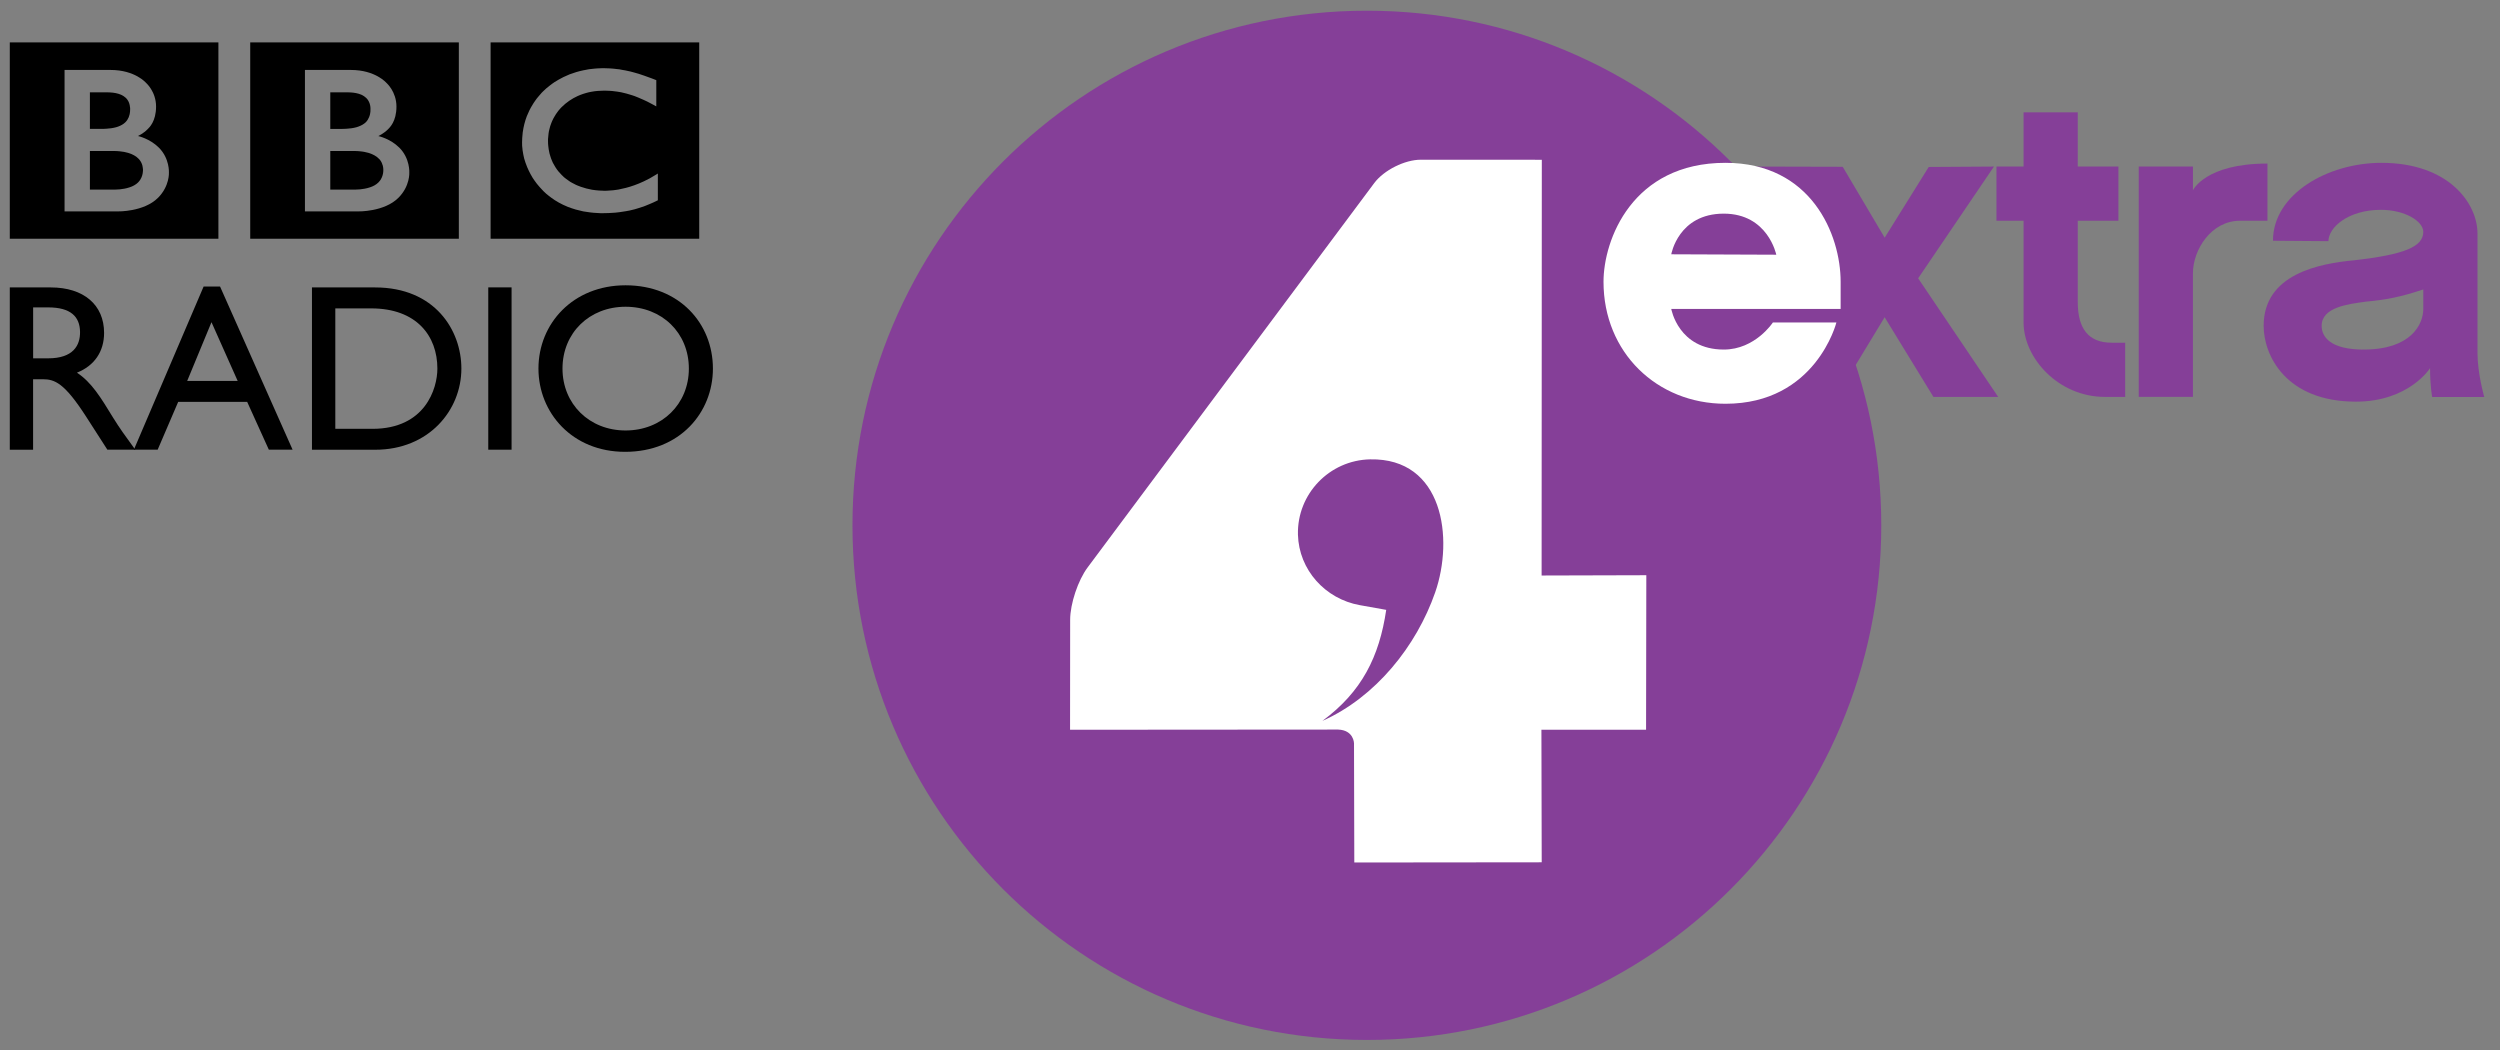 <?xml version="1.0" encoding="UTF-8" standalone="no"?>
<!-- Created with Inkscape (http://www.inkscape.org/) -->

<svg
   xmlns:dc="http://purl.org/dc/elements/1.1/"
   xmlns:cc="http://creativecommons.org/ns#"
   xmlns:rdf="http://www.w3.org/1999/02/22-rdf-syntax-ns#"
   xmlns:svg="http://www.w3.org/2000/svg"
   xmlns="http://www.w3.org/2000/svg"
   xmlns:sodipodi="http://sodipodi.sourceforge.net/DTD/sodipodi-0.dtd"
   xmlns:inkscape="http://www.inkscape.org/namespaces/inkscape"
   width="200"
   height="84"
   id="svg2"
   version="1.1"
   inkscape:version="0.47 r22583"
   sodipodi:docname="New document 1">
  <rect width="100%" height="100%" fill="#808080" stroke="none"/>
  <defs
     id="defs4"><inkscape:perspective
   sodipodi:type="inkscape:persp3d"
   inkscape:vp_x="0 : 526.18109 : 1"
   inkscape:vp_y="0 : 1000 : 0"
   inkscape:vp_z="744.09448 : 526.18109 : 1"
   inkscape:persp3d-origin="372.04724 : 350.78739 : 1"
   id="perspective10" />
<inkscape:perspective
   id="perspective2824"
   inkscape:persp3d-origin="0.5 : 0.33333333 : 1"
   inkscape:vp_z="1 : 0.5 : 1"
   inkscape:vp_y="0 : 1000 : 0"
   inkscape:vp_x="0 : 0.5 : 1"
   sodipodi:type="inkscape:persp3d" />

<inkscape:perspective
   id="perspective2908"
   inkscape:persp3d-origin="19.5 : 7.3333333 : 1"
   inkscape:vp_z="39 : 11 : 1"
   inkscape:vp_y="0 : 1000 : 0"
   inkscape:vp_x="0 : 11 : 1"
   sodipodi:type="inkscape:persp3d" />
</defs>
  <sodipodi:namedview
     id="base"
     pagecolor="#ffffff"
     bordercolor="#666666"
     borderopacity="1.0"
     inkscape:pageopacity="0.0"
     inkscape:pageshadow="2"
     inkscape:zoom="4"
     inkscape:cx="162.17395"
     inkscape:cy="27.701203"
     inkscape:document-units="px"
     inkscape:current-layer="layer1"
     showgrid="false"
     inkscape:window-width="1920"
     inkscape:window-height="1000"
     inkscape:window-x="-8"
     inkscape:window-y="-8"
     inkscape:window-maximized="1">
    <inkscape:grid
       type="xygrid"
       id="grid2928"
       empspacing="5"
       visible="true"
       enabled="true"
       snapvisiblegridlinesonly="true" />
  </sodipodi:namedview>
  <g
     inkscape:label="Layer 1"
     inkscape:groupmode="layer"
     id="layer1"
     transform="translate(-286.764,-267.277)">
    <g
       transform="matrix(7.349,0,0,7.349,794.764,311.358)"
       id="g3034" />
    <g
       id="g3099"
       transform="matrix(0.542,0,0,0.542,-143.215,99.377)">
      <rect
         id="rect3036"
         height="13.75"
         width="11.625"
         y="3.278"
         x="21.54"
         style="fill:#ffffff;stroke:#ffffff"
         transform="matrix(7.349,0,0,7.349,794.764,311.358)" />
      <path
         id="path3038"
         d="M 12.297,1.188 C 12.279,1.184 12.259,1.181 12.241,1.177 L 12.218,1.175 C 12.186,1.17 12.154,1.166 12.121,1.164 12.098,1.161 12.076,1.16 12.054,1.159 12.013,1.156 11.975,1.155 11.938,1.155 c -0.018,0 -0.028,0 -0.045,0 -0.032,0 -0.063,0.002 -0.093,0.004 C 11.783,1.16 11.766,1.161 11.749,1.163 11.724,1.165 11.7,1.167 11.675,1.171 l -0.02,0.002 -0.024,0.003 -0.027,0.005 C 11.592,1.183 11.58,1.185 11.569,1.188 11.551,1.19 11.535,1.194 11.52,1.197 11.42,1.218 11.328,1.246 11.244,1.278 11.2,1.296 11.157,1.315 11.118,1.334 11.084,1.351 11.053,1.368 11.021,1.386 10.992,1.403 10.963,1.42 10.935,1.438 10.92,1.449 10.904,1.459 10.888,1.471 10.875,1.48 10.863,1.489 10.85,1.5 10.823,1.52 10.798,1.542 10.773,1.562 10.751,1.582 10.73,1.603 10.709,1.622 10.692,1.639 10.673,1.657 10.658,1.677 10.64,1.696 10.623,1.715 10.608,1.735 10.589,1.756 10.574,1.778 10.558,1.8 10.544,1.817 10.533,1.834 10.522,1.852 10.513,1.864 10.506,1.876 10.5,1.888 c -0.045,0.071 -0.082,0.147 -0.115,0.229 -0.039,0.102 -0.067,0.212 -0.083,0.327 -0.004,0.037 -0.007,0.074 -0.01,0.113 -0.002,0.029 -0.003,0.059 -0.003,0.088 0,0.023 0,0.045 10e-4,0.067 0.002,0.023 0.005,0.045 0.007,0.068 l 10e-4,0.016 c 0.004,0.027 0.008,0.053 0.013,0.078 0.002,0.011 0.004,0.021 0.006,0.031 0.004,0.021 0.01,0.043 0.014,0.063 0.008,0.027 0.016,0.053 0.025,0.08 0.011,0.032 0.023,0.063 0.035,0.093 0.02,0.048 0.043,0.094 0.066,0.138 0.014,0.026 0.029,0.051 0.043,0.075 0.013,0.019 0.025,0.037 0.037,0.055 0.016,0.024 0.033,0.047 0.05,0.068 0.017,0.023 0.036,0.044 0.055,0.065 0.021,0.025 0.044,0.049 0.066,0.071 l 0.01,0.011 c 0.02,0.018 0.039,0.037 0.061,0.057 0.015,0.011 0.031,0.026 0.049,0.039 0.015,0.012 0.033,0.026 0.05,0.038 0.022,0.016 0.043,0.031 0.066,0.046 0.027,0.015 0.053,0.032 0.08,0.048 0.055,0.031 0.117,0.061 0.184,0.088 0.025,0.01 0.051,0.019 0.078,0.028 0.027,0.01 0.054,0.018 0.082,0.026 0.049,0.013 0.1,0.026 0.152,0.037 0.043,0.008 0.089,0.015 0.135,0.02 0.045,0.006 0.093,0.01 0.141,0.012 0.025,0.002 0.049,0.002 0.073,0.004 h 0.035 c 0.088,0 0.169,-0.004 0.244,-0.01 L 12.163,4.056 C 12.194,4.053 12.222,4.05 12.25,4.046 12.294,4.041 12.334,4.035 12.373,4.027 12.398,4.024 12.422,4.018 12.445,4.014 12.482,4.006 12.516,3.997 12.549,3.989 12.573,3.982 12.596,3.976 12.619,3.968 12.646,3.961 12.671,3.952 12.696,3.943 L 12.72,3.936 c 0.012,-0.005 0.028,-0.011 0.047,-0.018 0.025,-0.01 0.056,-0.022 0.09,-0.037 0.022,-0.009 0.044,-0.019 0.067,-0.029 0.019,-0.01 0.042,-0.021 0.064,-0.031 0.008,-0.004 0.018,-0.009 0.028,-0.013 V 3.27 c -0.007,0.005 -0.014,0.009 -0.02,0.013 l -0.037,0.022 c -0.037,0.022 -0.072,0.043 -0.107,0.063 -0.039,0.02 -0.078,0.04 -0.117,0.059 -0.065,0.031 -0.13,0.057 -0.191,0.079 -0.117,0.042 -0.225,0.068 -0.319,0.086 -0.012,0.002 -0.023,0.004 -0.034,0.005 -0.026,0.004 -0.051,0.008 -0.076,0.01 -0.037,0.004 -0.072,0.006 -0.102,0.007 -0.021,0.001 -0.039,0.003 -0.058,0.003 -0.038,0 -0.077,-0.002 -0.118,-0.005 C 11.79,3.609 11.744,3.603 11.695,3.596 11.617,3.582 11.539,3.562 11.464,3.535 11.451,3.531 11.44,3.526 11.429,3.521 11.422,3.519 11.415,3.516 11.407,3.513 11.395,3.507 11.383,3.502 11.37,3.497 11.343,3.484 11.317,3.471 11.291,3.456 11.279,3.449 11.267,3.441 11.254,3.435 11.242,3.426 11.229,3.418 11.216,3.408 11.201,3.399 11.185,3.387 11.171,3.376 11.155,3.364 11.141,3.351 11.127,3.341 L 11.11,3.323 11.101,3.315 11.096,3.31 11.089,3.304 C 11.065,3.28 11.043,3.255 11.022,3.231 11.012,3.217 11.001,3.203 10.99,3.19 10.981,3.176 10.972,3.163 10.963,3.15 10.954,3.137 10.947,3.125 10.94,3.111 10.928,3.093 10.918,3.074 10.908,3.055 10.901,3.039 10.894,3.023 10.887,3.007 10.875,2.98 10.866,2.953 10.858,2.927 10.851,2.907 10.845,2.886 10.84,2.867 10.827,2.811 10.819,2.76 10.815,2.716 10.812,2.699 10.812,2.683 10.811,2.669 10.81,2.648 10.81,2.629 10.81,2.614 V 2.58 C 10.811,2.55 10.815,2.511 10.821,2.466 10.824,2.439 10.83,2.411 10.838,2.38 10.842,2.36 10.847,2.34 10.854,2.319 10.861,2.3 10.867,2.281 10.875,2.26 10.879,2.247 10.885,2.234 10.891,2.22 10.899,2.202 10.908,2.184 10.917,2.166 10.924,2.152 10.932,2.138 10.941,2.124 10.958,2.094 10.978,2.063 11.001,2.033 11.009,2.022 11.017,2.011 11.026,2 11.038,1.987 11.049,1.972 11.062,1.959 11.069,1.952 11.075,1.945 11.082,1.938 11.18,1.84 11.291,1.766 11.405,1.714 11.424,1.706 11.442,1.698 11.46,1.691 11.478,1.684 11.496,1.678 11.515,1.671 11.534,1.665 11.554,1.659 11.574,1.653 11.593,1.648 11.613,1.643 11.631,1.638 11.65,1.634 11.67,1.63 11.688,1.627 11.709,1.623 11.729,1.62 11.75,1.617 c 0.021,-0.002 0.041,-0.005 0.062,-0.006 0.04,-0.003 0.077,-0.005 0.114,-0.005 0.014,0 0.026,0 0.039,0 0.028,10e-4 0.054,0.002 0.081,0.003 0.019,0.002 0.037,0.002 0.055,0.004 0.032,0.004 0.066,0.007 0.097,0.012 0.027,0.005 0.055,0.009 0.079,0.013 0.039,0.009 0.074,0.017 0.107,0.026 0.019,0.004 0.038,0.01 0.055,0.016 0.026,0.008 0.048,0.015 0.066,0.02 0.029,0.011 0.047,0.016 0.047,0.016 0.025,0.01 0.052,0.021 0.077,0.031 0.035,0.014 0.067,0.028 0.099,0.043 0.025,0.012 0.05,0.024 0.073,0.034 0.02,0.01 0.038,0.02 0.054,0.028 0.03,0.015 0.055,0.029 0.075,0.04 l 0.055,0.03 V 1.395 c 0,0 -0.033,-0.013 -0.09,-0.035 C 12.87,1.351 12.84,1.34 12.806,1.328 12.787,1.321 12.767,1.314 12.746,1.306 12.73,1.3 12.713,1.294 12.695,1.289 12.674,1.282 12.654,1.274 12.633,1.268 12.617,1.264 12.601,1.258 12.584,1.254 L 12.57,1.25 C 12.555,1.245 12.538,1.241 12.524,1.237 12.503,1.232 12.484,1.226 12.464,1.221 12.452,1.219 12.439,1.216 12.426,1.213 12.405,1.208 12.385,1.203 12.362,1.199 12.341,1.194 12.319,1.19 12.297,1.188 M 9.657,0.637 h 4.19 V 4.58 H 9.657 V 0.637 z"
         transform="matrix(7.349,0,0,7.349,794.764,311.358)" />
      <path
         id="path3040"
         d="M 6.437,2.818 V 3.593 H 6.94 c 0,0 0.01,-10e-4 0.025,-10e-4 C 6.983,3.591 7.007,3.589 7.037,3.588 7.09,3.582 7.163,3.572 7.233,3.548 7.296,3.528 7.357,3.496 7.404,3.449 7.422,3.43 7.437,3.411 7.45,3.392 7.488,3.33 7.499,3.267 7.501,3.232 7.502,3.215 7.502,3.207 7.502,3.207 c 0,0 0,-0.008 0,-0.019 C 7.502,3.173 7.5,3.144 7.492,3.113 7.482,3.076 7.465,3.034 7.434,2.994 7.427,2.987 7.42,2.98 7.413,2.973 7.4,2.959 7.384,2.945 7.368,2.933 7.34,2.913 7.309,2.896 7.275,2.881 7.23,2.861 7.179,2.847 7.122,2.836 7.095,2.831 7.064,2.826 7.034,2.824 7.014,2.821 6.996,2.821 6.976,2.819 6.958,2.818 6.941,2.818 6.922,2.818 H 6.437 z"
         transform="matrix(7.349,0,0,7.349,794.764,311.358)" />
      <path
         id="path3042"
         d="M 6.437,1.639 V 2.374 H 6.68 c 0,0 0.016,0 0.038,-10e-4 0.018,0 0.036,-0.001 0.055,-0.003 C 6.823,2.367 6.893,2.36 6.961,2.341 6.976,2.337 6.989,2.332 7.001,2.328 7.056,2.308 7.108,2.281 7.15,2.241 7.182,2.209 7.202,2.173 7.216,2.139 7.234,2.097 7.24,2.057 7.243,2.029 7.244,2.002 7.244,1.987 7.244,1.987 c 0,0 0,-0.012 0,-0.032 C 7.243,1.924 7.236,1.871 7.21,1.822 7.198,1.798 7.182,1.774 7.158,1.752 7.131,1.726 7.099,1.704 7.063,1.688 6.994,1.658 6.915,1.646 6.85,1.642 6.82,1.64 6.794,1.639 6.772,1.639 H 6.437 z"
         transform="matrix(7.349,0,0,7.349,794.764,311.358)" />
      <path
         id="path3044"
         d="m 5.928,1.19 v 2.841 h 1.069 c 0,0 0.522,0.013 0.809,-0.274 0.235,-0.235 0.218,-0.506 0.218,-0.506 0,0 0.017,-0.283 -0.2,-0.5 C 7.638,2.567 7.403,2.518 7.403,2.518 c 0,0 0.106,-0.05 0.189,-0.132 0.038,-0.038 0.174,-0.161 0.174,-0.46 0,-0.302 -0.2,-0.475 -0.2,-0.475 0,0 -0.22,-0.261 -0.716,-0.261 H 5.928 z M 4.829,0.637 h 4.19 V 4.58 H 4.829 V 0.637 z"
         transform="matrix(7.349,0,0,7.349,794.764,311.358)" />
      <path
         id="path3046"
         d="m 1.609,2.818 v 0.775 h 0.504 c 0,0 0.009,-10e-4 0.026,-10e-4 C 2.155,3.591 2.18,3.589 2.209,3.588 2.264,3.582 2.335,3.572 2.405,3.548 2.468,3.528 2.529,3.496 2.577,3.449 2.595,3.43 2.61,3.411 2.622,3.392 2.661,3.33 2.671,3.267 2.673,3.232 2.675,3.215 2.675,3.207 2.675,3.207 V 3.188 C 2.673,3.173 2.671,3.144 2.664,3.113 2.655,3.076 2.637,3.034 2.605,2.994 2.6,2.987 2.593,2.98 2.586,2.973 2.572,2.959 2.557,2.945 2.541,2.933 2.513,2.913 2.482,2.896 2.448,2.881 2.402,2.861 2.351,2.847 2.296,2.836 2.268,2.831 2.237,2.826 2.207,2.824 2.188,2.821 2.168,2.821 2.149,2.819 2.132,2.818 2.113,2.818 2.096,2.818 H 1.609 z"
         transform="matrix(7.349,0,0,7.349,794.764,311.358)" />
      <path
         id="path3048"
         d="m 1.609,1.639 v 0.735 h 0.244 c 0,0 0.016,0 0.037,-10e-4 0.017,0 0.038,-0.001 0.055,-0.003 C 1.995,2.367 2.065,2.36 2.134,2.341 2.148,2.337 2.161,2.332 2.175,2.328 2.229,2.308 2.281,2.281 2.321,2.241 2.354,2.209 2.374,2.173 2.389,2.139 2.406,2.097 2.413,2.057 2.415,2.029 2.417,2.002 2.417,1.987 2.417,1.987 V 1.955 C 2.414,1.924 2.408,1.871 2.383,1.822 2.371,1.798 2.354,1.774 2.332,1.752 2.304,1.726 2.271,1.704 2.235,1.688 2.166,1.658 2.088,1.646 2.021,1.642 1.993,1.64 1.966,1.639 1.945,1.639 H 1.609 z"
         transform="matrix(7.349,0,0,7.349,794.764,311.358)" />
      <path
         id="path3050"
         d="m 1.1,1.19 v 2.841 h 1.069 c 0,0 0.522,0.013 0.809,-0.274 0.234,-0.235 0.218,-0.506 0.218,-0.506 0,0 0.016,-0.283 -0.201,-0.5 C 2.81,2.567 2.575,2.517 2.575,2.517 c 0,0 0.107,-0.05 0.188,-0.132 C 2.802,2.347 2.938,2.224 2.938,1.925 2.938,1.623 2.737,1.45 2.737,1.45 c 0,0 -0.219,-0.26 -0.714,-0.26 H 1.1 z M 0,0.637 H 4.19 V 4.58 H 0 V 0.637 z"
         transform="matrix(7.349,0,0,7.349,794.764,311.358)" />
      <path
         id="path3052"
         d="m 0,5.558 v 3.26 H 0.468 V 7.402 h 0.196 c 0.24,0 0.434,0.077 0.866,0.746 L 1.96,8.817 H 2.52 C 2.295,8.507 2.214,8.397 2.074,8.172 1.826,7.767 1.645,7.466 1.349,7.27 1.697,7.131 1.894,6.849 1.894,6.471 1.894,5.907 1.483,5.558 0.823,5.558 H 0 z m 0.469,0.401 h 0.302 c 0.453,0 0.636,0.186 0.64,0.492 0.004,0.273 -0.139,0.531 -0.64,0.531 H 0.469 V 5.959 z"
         transform="matrix(7.349,0,0,7.349,794.764,311.358)" />
      <path
         id="path3054"
         d="M 4.223,5.54 H 3.893 L 2.492,8.817 H 2.97 l 0.412,-0.96 h 1.386 l 0.435,0.96 H 5.68 L 4.223,5.54 z M 4.051,6.256 4.577,7.436 H 3.563 l 0.488,-1.18 z"
         transform="matrix(7.349,0,0,7.349,794.764,311.358)" />
      <path
         id="path3056"
         d="M 6.069,8.818 H 7.34 c 1.076,0 1.73,-0.793 1.73,-1.63 0,-0.769 -0.53,-1.63 -1.734,-1.63 H 6.069 v 3.26 z M 6.538,5.979 h 0.72 c 0.914,0 1.33,0.555 1.33,1.209 0,0.402 -0.244,1.21 -1.304,1.21 H 6.538 V 5.979 z"
         transform="matrix(7.349,0,0,7.349,794.764,311.358)" />
      <line
         id="line3058"
         y2="5.557"
         x2="9.844"
         y1="8.817"
         x1="9.844"
         stroke-miterlimit="10"
         style="fill:none;stroke:#000000;stroke-width:0.468;stroke-miterlimit:10"
         transform="matrix(7.349,0,0,7.349,794.764,311.358)" />
      <path
         id="path3060"
         d="m 10.618,7.188 c 0,0.884 0.675,1.672 1.74,1.672 1.104,0 1.764,-0.793 1.764,-1.672 0,-0.908 -0.678,-1.673 -1.754,-1.673 -1.057,0 -1.75,0.77 -1.75,1.673 m 0.483,0 c 0,-0.717 0.54,-1.242 1.267,-1.242 0.731,0 1.271,0.525 1.271,1.242 0,0.712 -0.54,1.243 -1.271,1.243 -0.727,0 -1.267,-0.531 -1.267,-1.243"
         transform="matrix(7.349,0,0,7.349,794.764,311.358)" />
      <path
         id="path3062"
         d="m 27.258,0 c -5.707,0 -10.333,4.628 -10.333,10.336 0,5.709 4.625,10.336 10.333,10.336 5.705,0 10.33,-4.627 10.33,-10.336 C 37.588,4.628 32.963,0 27.258,0 m 5.606,14.442 h -2.102 l 0.006,2.662 -3.764,0.004 -0.006,-2.395 c 0,0 -0.004,-0.264 -0.32,-0.275 l -5.383,0.004 0.002,-2.209 c 0,-0.32 0.158,-0.795 0.352,-1.053 l 5.756,-7.719 c 0.193,-0.258 0.613,-0.469 0.936,-0.468 l 2.429,0.001 -0.004,8.35 2.103,-0.006 -0.005,3.104 z"
         style="fill:#853f98;fill-opacity:1"
         transform="matrix(7.349,0,0,7.349,794.764,311.358)" />
      <path
         id="path3064"
         d="m 27.321,9.011 c -0.816,0.017 -1.469,0.695 -1.449,1.512 0.019,0.709 0.549,1.292 1.241,1.416 l 0.532,0.095 c -0.139,0.941 -0.49,1.646 -1.282,2.23 1.067,-0.475 1.888,-1.498 2.265,-2.58 0.378,-1.085 0.164,-2.703 -1.307,-2.673"
         style="fill:#853f98;fill-opacity:1"
         transform="matrix(7.349,0,0,7.349,794.764,311.358)" />
      <path
         style="fill:#853f98;fill-opacity:1;stroke:none"
         d="m 1052,334.362 13.306,0.034 6.194,10.466 6.5,-10.437 9.631,-0.063 -11.19,16.495 11.811,17.505 -9.558,0 -7.2,-11.758 -7.126,11.758 -5.369,-1 -7,-33 z"
         id="path3068"
         sodipodi:nodetypes="cccccccccccc" />
      <path
         id="path3066"
         d="m 1048,333.812 c -13.755,0 -18,11.357 -18,17.562 0,10.414 7.871,18 18,18 13.364,0 16.375,-12 16.375,-12 l -9.375,0 c 0,0 -2.599,4 -7.25,4 -6.706,0 -7.75,-6 -7.75,-6 l 25,0 0,-4 c 0,-6.98 -4.329,-17.562 -17,-17.562 z m -0.25,7.5 c 6.531,0 7.75,6.062 7.75,6.062 l -15.5,-0.062 c 0,0 1.044,-6 7.75,-6 z"
         style="fill:#ffffff;fill-opacity:1;stroke:none" />
      <path
         style="fill:#853f98;fill-opacity:1;stroke:none"
         d="m 1107,360.362 0,8 -3,0 c -6.844,0 -12,-5.716 -12,-11 l 0,-15 -4,0 0,-8 4,0 0,-8 8,0 0,8 6,0 0,8 -6,0 0,12 c 0,3.891 1.555,6 5,6 0,0 2,0 2,0 z"
         id="path3070"
         sodipodi:nodetypes="ccccccccccccccccc" />
      <path
         style="fill:#853f98;fill-opacity:1;stroke:none"
         d="m 1109,368.362 0,-34 8,0 0,3.505 c 0,0 1.798,-3.947 11,-3.947 l 0,8.442 c 0,0 -4.063,0 -4.063,0 -4.244,0 -6.937,4.289 -6.937,7.758 l 0,18.242 -8,0 z"
         id="path3072"
         sodipodi:nodetypes="cccccccccc" />
      <path
         id="path3074"
         d="m 1144.812,333.812 c -7.92,0 -16,4.617 -16,11.5 L 1137,345.375 c 0,-2.003 2.889,-4.625 7.75,-4.625 3.516,0 6.25,1.678 6.25,3.25 0,2.221 -2.864,3.354 -10.125,4.188 -5.273,0.488 -13.438,2.043 -13.438,9.688 0,4.377 3.298,11.188 13.625,11.188 7.811,0 10.938,-4.938 10.938,-4.938 0,2.657 0.312,4.25 0.312,4.25 l 7.688,0 c 0,0 -1,-3.463 -1,-6.5 l 0,-17.625 c 0,-4.449 -4.23,-10.438 -14.188,-10.438 z M 1151,352.5 l 0,2.875 c 0,2.268 -1.79,6 -8.812,6 -4.932,0 -6.188,-1.9 -6.188,-3.5 0,-2.785 3.979,-3.208 6.438,-3.562 3.082,-0.292 5.107,-0.661 8.562,-1.812 z"
         style="fill:#853f98;fill-opacity:1;stroke:none" />
    </g>
  </g>
</svg>
